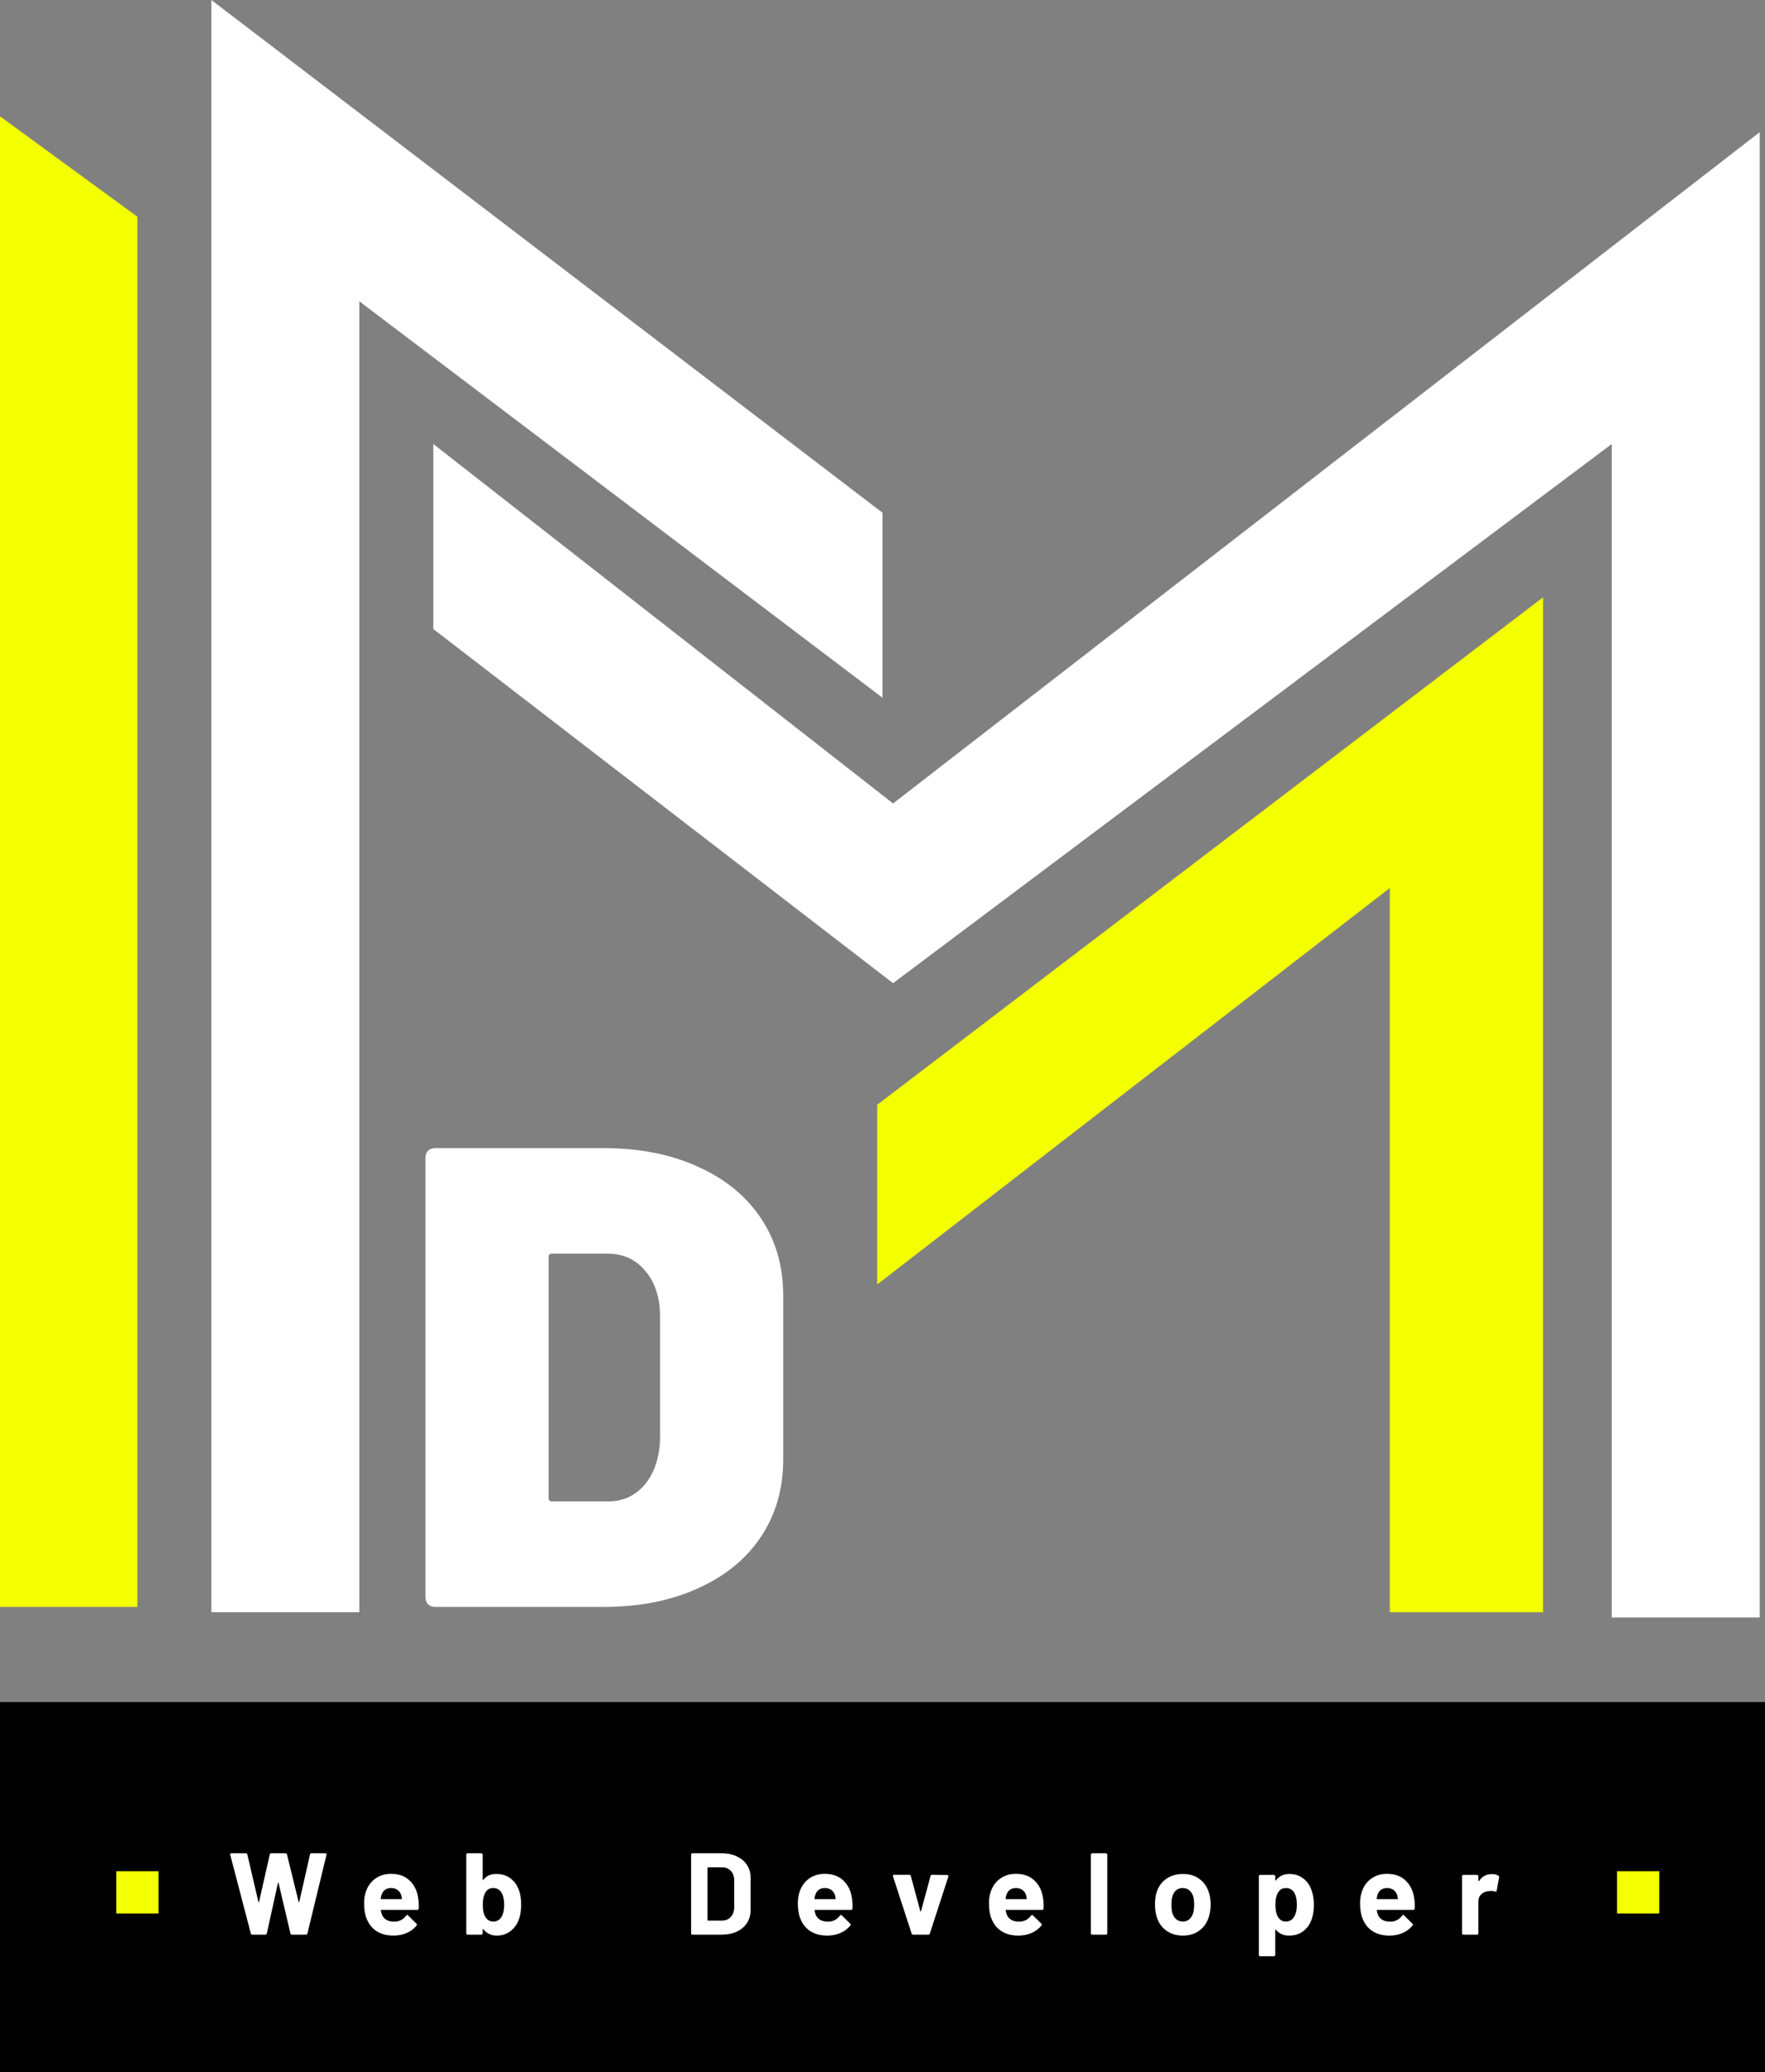 <svg width="167" height="196" viewBox="0 0 167 196" fill="none" xmlns="http://www.w3.org/2000/svg">
<rect x="0" y="0" width="167" height="196" fill="#808080" stroke="none"/>
<path d="M83.5 48.5L20 0V152.5H34V28.5L83.5 66V48.5Z" fill="white"/>
<path d="M41 42V59.5L84.5 93L152.5 42V153H166.5V12.5L84.5 76L41 42Z" fill="white"/>
<path d="M0 11V152H13V20.5L0 11Z" fill="#F4FF00"/>
<path d="M83 104.5V121.5L131.5 84V152.5H146V56.5L83 104.5Z" fill="#F4FF00"/>
<rect y="161" width="167" height="35" fill="black"/>
<path d="M23.885 183C23.805 183 23.753 182.963 23.731 182.89L21.784 175.443L21.773 175.399C21.773 175.333 21.814 175.3 21.894 175.3H23.258C23.332 175.3 23.379 175.337 23.401 175.41L24.446 179.887C24.454 179.916 24.465 179.931 24.479 179.931C24.494 179.931 24.505 179.916 24.512 179.887L25.524 175.421C25.546 175.34 25.594 175.3 25.667 175.3H26.998C27.079 175.3 27.13 175.337 27.152 175.41L28.252 179.887C28.26 179.909 28.271 179.924 28.285 179.931C28.3 179.931 28.311 179.916 28.318 179.887L29.33 175.421C29.352 175.34 29.4 175.3 29.473 175.3H30.771C30.874 175.3 30.914 175.348 30.892 175.443L29.088 182.89C29.066 182.963 29.015 183 28.934 183H27.625C27.552 183 27.504 182.963 27.482 182.89L26.36 178.127C26.353 178.098 26.342 178.083 26.327 178.083C26.313 178.083 26.302 178.098 26.294 178.127L25.249 182.879C25.235 182.96 25.187 183 25.106 183H23.885ZM39.576 179.59C39.62 179.869 39.635 180.18 39.62 180.525C39.613 180.613 39.565 180.657 39.477 180.657H36.078C36.034 180.657 36.02 180.675 36.034 180.712C36.056 180.859 36.096 181.005 36.155 181.152C36.346 181.563 36.734 181.768 37.321 181.768C37.791 181.761 38.161 181.57 38.432 181.196C38.462 181.152 38.495 181.13 38.531 181.13C38.553 181.13 38.579 181.145 38.608 181.174L39.4 181.955C39.437 181.992 39.455 182.025 39.455 182.054C39.455 182.069 39.441 182.098 39.411 182.142C39.169 182.443 38.858 182.677 38.476 182.846C38.095 183.007 37.677 183.088 37.222 183.088C36.592 183.088 36.056 182.945 35.616 182.659C35.184 182.373 34.872 181.973 34.681 181.46C34.527 181.093 34.45 180.613 34.45 180.019C34.45 179.616 34.505 179.26 34.615 178.952C34.784 178.431 35.077 178.017 35.495 177.709C35.92 177.401 36.423 177.247 37.002 177.247C37.736 177.247 38.322 177.46 38.762 177.885C39.209 178.31 39.481 178.879 39.576 179.59ZM37.013 178.589C36.551 178.589 36.247 178.805 36.1 179.238C36.071 179.333 36.045 179.451 36.023 179.59C36.023 179.627 36.041 179.645 36.078 179.645H37.981C38.025 179.645 38.04 179.627 38.025 179.59C37.989 179.377 37.97 179.275 37.97 179.282C37.904 179.062 37.787 178.893 37.618 178.776C37.457 178.651 37.255 178.589 37.013 178.589ZM49.101 178.787C49.24 179.168 49.31 179.623 49.31 180.151C49.31 180.657 49.248 181.101 49.123 181.482C48.954 181.981 48.683 182.373 48.309 182.659C47.942 182.945 47.506 183.088 47 183.088C46.465 183.088 46.043 182.886 45.735 182.483C45.72 182.468 45.706 182.465 45.691 182.472C45.676 182.472 45.669 182.483 45.669 182.505V182.868C45.669 182.905 45.654 182.938 45.625 182.967C45.603 182.989 45.574 183 45.537 183H44.25C44.213 183 44.18 182.989 44.151 182.967C44.129 182.938 44.118 182.905 44.118 182.868V175.432C44.118 175.395 44.129 175.366 44.151 175.344C44.18 175.315 44.213 175.3 44.25 175.3H45.537C45.574 175.3 45.603 175.315 45.625 175.344C45.654 175.366 45.669 175.395 45.669 175.432V177.786C45.669 177.808 45.676 177.823 45.691 177.83C45.706 177.837 45.72 177.83 45.735 177.808C46.021 177.441 46.428 177.258 46.956 177.258C47.491 177.258 47.939 177.397 48.298 177.676C48.665 177.947 48.932 178.318 49.101 178.787ZM47.473 181.284C47.627 181.005 47.704 180.639 47.704 180.184C47.704 179.678 47.616 179.289 47.44 179.018C47.264 178.732 47.004 178.589 46.659 178.589C46.336 178.589 46.091 178.732 45.922 179.018C45.761 179.297 45.68 179.682 45.68 180.173C45.68 180.664 45.753 181.035 45.9 181.284C46.076 181.599 46.333 181.757 46.67 181.757C47.029 181.757 47.297 181.599 47.473 181.284ZM65.522 183C65.485 183 65.452 182.989 65.423 182.967C65.401 182.938 65.39 182.905 65.39 182.868V175.432C65.39 175.395 65.401 175.366 65.423 175.344C65.452 175.315 65.485 175.3 65.522 175.3H68.272C68.822 175.3 69.302 175.399 69.713 175.597C70.131 175.788 70.454 176.059 70.681 176.411C70.908 176.763 71.022 177.17 71.022 177.632V180.668C71.022 181.13 70.908 181.537 70.681 181.889C70.454 182.241 70.131 182.516 69.713 182.714C69.302 182.905 68.822 183 68.272 183H65.522ZM66.941 181.614C66.941 181.651 66.959 181.669 66.996 181.669H68.327C68.664 181.669 68.936 181.555 69.141 181.328C69.353 181.101 69.463 180.796 69.471 180.415V177.885C69.471 177.504 69.365 177.199 69.152 176.972C68.947 176.745 68.668 176.631 68.316 176.631H66.996C66.959 176.631 66.941 176.649 66.941 176.686V181.614ZM80.616 179.59C80.66 179.869 80.674 180.18 80.66 180.525C80.652 180.613 80.605 180.657 80.517 180.657H77.118C77.074 180.657 77.059 180.675 77.074 180.712C77.096 180.859 77.136 181.005 77.195 181.152C77.385 181.563 77.774 181.768 78.361 181.768C78.83 181.761 79.2 181.57 79.472 181.196C79.501 181.152 79.534 181.13 79.571 181.13C79.593 181.13 79.618 181.145 79.648 181.174L80.44 181.955C80.476 181.992 80.495 182.025 80.495 182.054C80.495 182.069 80.48 182.098 80.451 182.142C80.209 182.443 79.897 182.677 79.516 182.846C79.134 183.007 78.716 183.088 78.262 183.088C77.631 183.088 77.096 182.945 76.656 182.659C76.223 182.373 75.911 181.973 75.721 181.46C75.567 181.093 75.49 180.613 75.49 180.019C75.49 179.616 75.545 179.26 75.655 178.952C75.823 178.431 76.117 178.017 76.535 177.709C76.96 177.401 77.462 177.247 78.042 177.247C78.775 177.247 79.362 177.46 79.802 177.885C80.249 178.31 80.52 178.879 80.616 179.59ZM78.053 178.589C77.591 178.589 77.286 178.805 77.14 179.238C77.11 179.333 77.085 179.451 77.063 179.59C77.063 179.627 77.081 179.645 77.118 179.645H79.021C79.065 179.645 79.079 179.627 79.065 179.59C79.028 179.377 79.01 179.275 79.01 179.282C78.944 179.062 78.826 178.893 78.658 178.776C78.496 178.651 78.295 178.589 78.053 178.589ZM86.397 183C86.324 183 86.276 182.963 86.254 182.89L84.494 177.489C84.487 177.474 84.483 177.456 84.483 177.434C84.483 177.368 84.523 177.335 84.604 177.335H86.023C86.104 177.335 86.155 177.372 86.177 177.445L87.079 180.778C87.086 180.8 87.097 180.811 87.112 180.811C87.127 180.811 87.138 180.8 87.145 180.778L88.047 177.445C88.069 177.372 88.12 177.335 88.201 177.335L89.62 177.357C89.664 177.357 89.697 177.372 89.719 177.401C89.741 177.423 89.745 177.46 89.73 177.511L87.981 182.89C87.959 182.963 87.911 183 87.838 183H86.397ZM98.699 179.59C98.743 179.869 98.757 180.18 98.743 180.525C98.735 180.613 98.688 180.657 98.6 180.657H95.201C95.157 180.657 95.142 180.675 95.157 180.712C95.179 180.859 95.219 181.005 95.278 181.152C95.468 181.563 95.857 181.768 96.444 181.768C96.913 181.761 97.283 181.57 97.555 181.196C97.584 181.152 97.617 181.13 97.654 181.13C97.676 181.13 97.701 181.145 97.731 181.174L98.523 181.955C98.559 181.992 98.578 182.025 98.578 182.054C98.578 182.069 98.563 182.098 98.534 182.142C98.292 182.443 97.98 182.677 97.599 182.846C97.217 183.007 96.799 183.088 96.345 183.088C95.714 183.088 95.179 182.945 94.739 182.659C94.306 182.373 93.994 181.973 93.804 181.46C93.65 181.093 93.573 180.613 93.573 180.019C93.573 179.616 93.628 179.26 93.738 178.952C93.906 178.431 94.2 178.017 94.618 177.709C95.043 177.401 95.545 177.247 96.125 177.247C96.858 177.247 97.445 177.46 97.885 177.885C98.332 178.31 98.603 178.879 98.699 179.59ZM96.136 178.589C95.674 178.589 95.369 178.805 95.223 179.238C95.193 179.333 95.168 179.451 95.146 179.59C95.146 179.627 95.164 179.645 95.201 179.645H97.104C97.148 179.645 97.162 179.627 97.148 179.59C97.111 179.377 97.093 179.275 97.093 179.282C97.027 179.062 96.909 178.893 96.741 178.776C96.579 178.651 96.378 178.589 96.136 178.589ZM103.35 183C103.314 183 103.281 182.989 103.251 182.967C103.229 182.938 103.218 182.905 103.218 182.868V175.432C103.218 175.395 103.229 175.366 103.251 175.344C103.281 175.315 103.314 175.3 103.35 175.3H104.637C104.674 175.3 104.703 175.315 104.725 175.344C104.755 175.366 104.769 175.395 104.769 175.432V182.868C104.769 182.905 104.755 182.938 104.725 182.967C104.703 182.989 104.674 183 104.637 183H103.35ZM111.921 183.088C111.305 183.088 110.777 182.927 110.337 182.604C109.897 182.281 109.596 181.841 109.435 181.284C109.332 180.939 109.281 180.565 109.281 180.162C109.281 179.729 109.332 179.341 109.435 178.996C109.604 178.453 109.908 178.028 110.348 177.72C110.788 177.412 111.316 177.258 111.932 177.258C112.533 177.258 113.047 177.412 113.472 177.72C113.897 178.021 114.198 178.442 114.374 178.985C114.491 179.352 114.55 179.737 114.55 180.14C114.55 180.536 114.499 180.906 114.396 181.251C114.235 181.823 113.934 182.274 113.494 182.604C113.061 182.927 112.537 183.088 111.921 183.088ZM111.921 181.757C112.163 181.757 112.368 181.684 112.537 181.537C112.706 181.39 112.827 181.189 112.9 180.932C112.959 180.697 112.988 180.441 112.988 180.162C112.988 179.854 112.959 179.594 112.9 179.381C112.819 179.132 112.695 178.937 112.526 178.798C112.357 178.659 112.152 178.589 111.91 178.589C111.661 178.589 111.452 178.659 111.283 178.798C111.122 178.937 111.004 179.132 110.931 179.381C110.872 179.557 110.843 179.817 110.843 180.162C110.843 180.492 110.869 180.749 110.92 180.932C110.993 181.189 111.114 181.39 111.283 181.537C111.459 181.684 111.672 181.757 111.921 181.757ZM124.116 178.864C124.248 179.238 124.314 179.678 124.314 180.184C124.314 180.69 124.244 181.148 124.105 181.559C123.936 182.028 123.669 182.402 123.302 182.681C122.943 182.952 122.495 183.088 121.96 183.088C121.432 183.088 121.021 182.905 120.728 182.538C120.713 182.516 120.699 182.509 120.684 182.516C120.669 182.523 120.662 182.538 120.662 182.56V184.914C120.662 184.951 120.647 184.98 120.618 185.002C120.596 185.031 120.567 185.046 120.53 185.046H119.243C119.206 185.046 119.173 185.031 119.144 185.002C119.122 184.98 119.111 184.951 119.111 184.914V177.478C119.111 177.441 119.122 177.412 119.144 177.39C119.173 177.361 119.206 177.346 119.243 177.346H120.53C120.567 177.346 120.596 177.361 120.618 177.39C120.647 177.412 120.662 177.441 120.662 177.478V177.841C120.662 177.863 120.669 177.878 120.684 177.885C120.699 177.885 120.713 177.878 120.728 177.863C121.036 177.46 121.461 177.258 122.004 177.258C122.51 177.258 122.946 177.401 123.313 177.687C123.687 177.966 123.955 178.358 124.116 178.864ZM122.433 181.328C122.616 181.042 122.708 180.653 122.708 180.162C122.708 179.7 122.631 179.333 122.477 179.062C122.308 178.747 122.037 178.589 121.663 178.589C121.326 178.589 121.073 178.747 120.904 179.062C120.75 179.326 120.673 179.696 120.673 180.173C120.673 180.664 120.754 181.046 120.915 181.317C121.084 181.61 121.333 181.757 121.663 181.757C121.993 181.757 122.25 181.614 122.433 181.328ZM133.812 179.59C133.856 179.869 133.87 180.18 133.856 180.525C133.848 180.613 133.801 180.657 133.713 180.657H130.314C130.27 180.657 130.255 180.675 130.27 180.712C130.292 180.859 130.332 181.005 130.391 181.152C130.581 181.563 130.97 181.768 131.557 181.768C132.026 181.761 132.396 181.57 132.668 181.196C132.697 181.152 132.73 181.13 132.767 181.13C132.789 181.13 132.814 181.145 132.844 181.174L133.636 181.955C133.672 181.992 133.691 182.025 133.691 182.054C133.691 182.069 133.676 182.098 133.647 182.142C133.405 182.443 133.093 182.677 132.712 182.846C132.33 183.007 131.912 183.088 131.458 183.088C130.827 183.088 130.292 182.945 129.852 182.659C129.419 182.373 129.107 181.973 128.917 181.46C128.763 181.093 128.686 180.613 128.686 180.019C128.686 179.616 128.741 179.26 128.851 178.952C129.019 178.431 129.313 178.017 129.731 177.709C130.156 177.401 130.658 177.247 131.238 177.247C131.971 177.247 132.558 177.46 132.998 177.885C133.445 178.31 133.716 178.879 133.812 179.59ZM131.249 178.589C130.787 178.589 130.482 178.805 130.336 179.238C130.306 179.333 130.281 179.451 130.259 179.59C130.259 179.627 130.277 179.645 130.314 179.645H132.217C132.261 179.645 132.275 179.627 132.261 179.59C132.224 179.377 132.206 179.275 132.206 179.282C132.14 179.062 132.022 178.893 131.854 178.776C131.692 178.651 131.491 178.589 131.249 178.589ZM141.148 177.269C141.412 177.269 141.621 177.32 141.775 177.423C141.833 177.452 141.855 177.507 141.841 177.588L141.61 178.842C141.602 178.93 141.551 178.956 141.456 178.919C141.346 178.882 141.217 178.864 141.071 178.864C141.012 178.864 140.931 178.871 140.829 178.886C140.565 178.908 140.341 179.007 140.158 179.183C139.974 179.352 139.883 179.579 139.883 179.865V182.868C139.883 182.905 139.868 182.938 139.839 182.967C139.817 182.989 139.787 183 139.751 183H138.464C138.427 183 138.394 182.989 138.365 182.967C138.343 182.938 138.332 182.905 138.332 182.868V177.478C138.332 177.441 138.343 177.412 138.365 177.39C138.394 177.361 138.427 177.346 138.464 177.346H139.751C139.787 177.346 139.817 177.361 139.839 177.39C139.868 177.412 139.883 177.441 139.883 177.478V177.896C139.883 177.918 139.89 177.933 139.905 177.94C139.919 177.947 139.93 177.944 139.938 177.929C140.238 177.489 140.642 177.269 141.148 177.269Z" fill="white"/>
<path d="M41.185 152C40.896 152 40.668 151.917 40.503 151.752C40.338 151.587 40.255 151.359 40.255 151.07V109.53C40.255 109.241 40.338 109.013 40.503 108.848C40.668 108.683 40.896 108.6 41.185 108.6H57.119C60.467 108.6 63.422 109.179 65.985 110.336C68.589 111.493 70.594 113.126 71.999 115.234C73.404 117.342 74.107 119.781 74.107 122.55V138.05C74.107 140.819 73.404 143.258 71.999 145.366C70.594 147.474 68.589 149.107 65.985 150.264C63.422 151.421 60.467 152 57.119 152H41.185ZM51.911 141.708C51.911 141.915 52.014 142.018 52.221 142.018H57.553C58.958 142.018 60.116 141.481 61.025 140.406C61.934 139.29 62.41 137.843 62.451 136.066V124.534C62.451 122.757 61.996 121.331 61.087 120.256C60.178 119.14 58.979 118.582 57.491 118.582H52.221C52.014 118.582 51.911 118.685 51.911 118.892V141.708Z" fill="white"/>
<rect x="11" y="177" width="4" height="4" fill="#F4FF00"/>
<rect x="153" y="177" width="4" height="4" fill="#F4FF00"/>
</svg>
